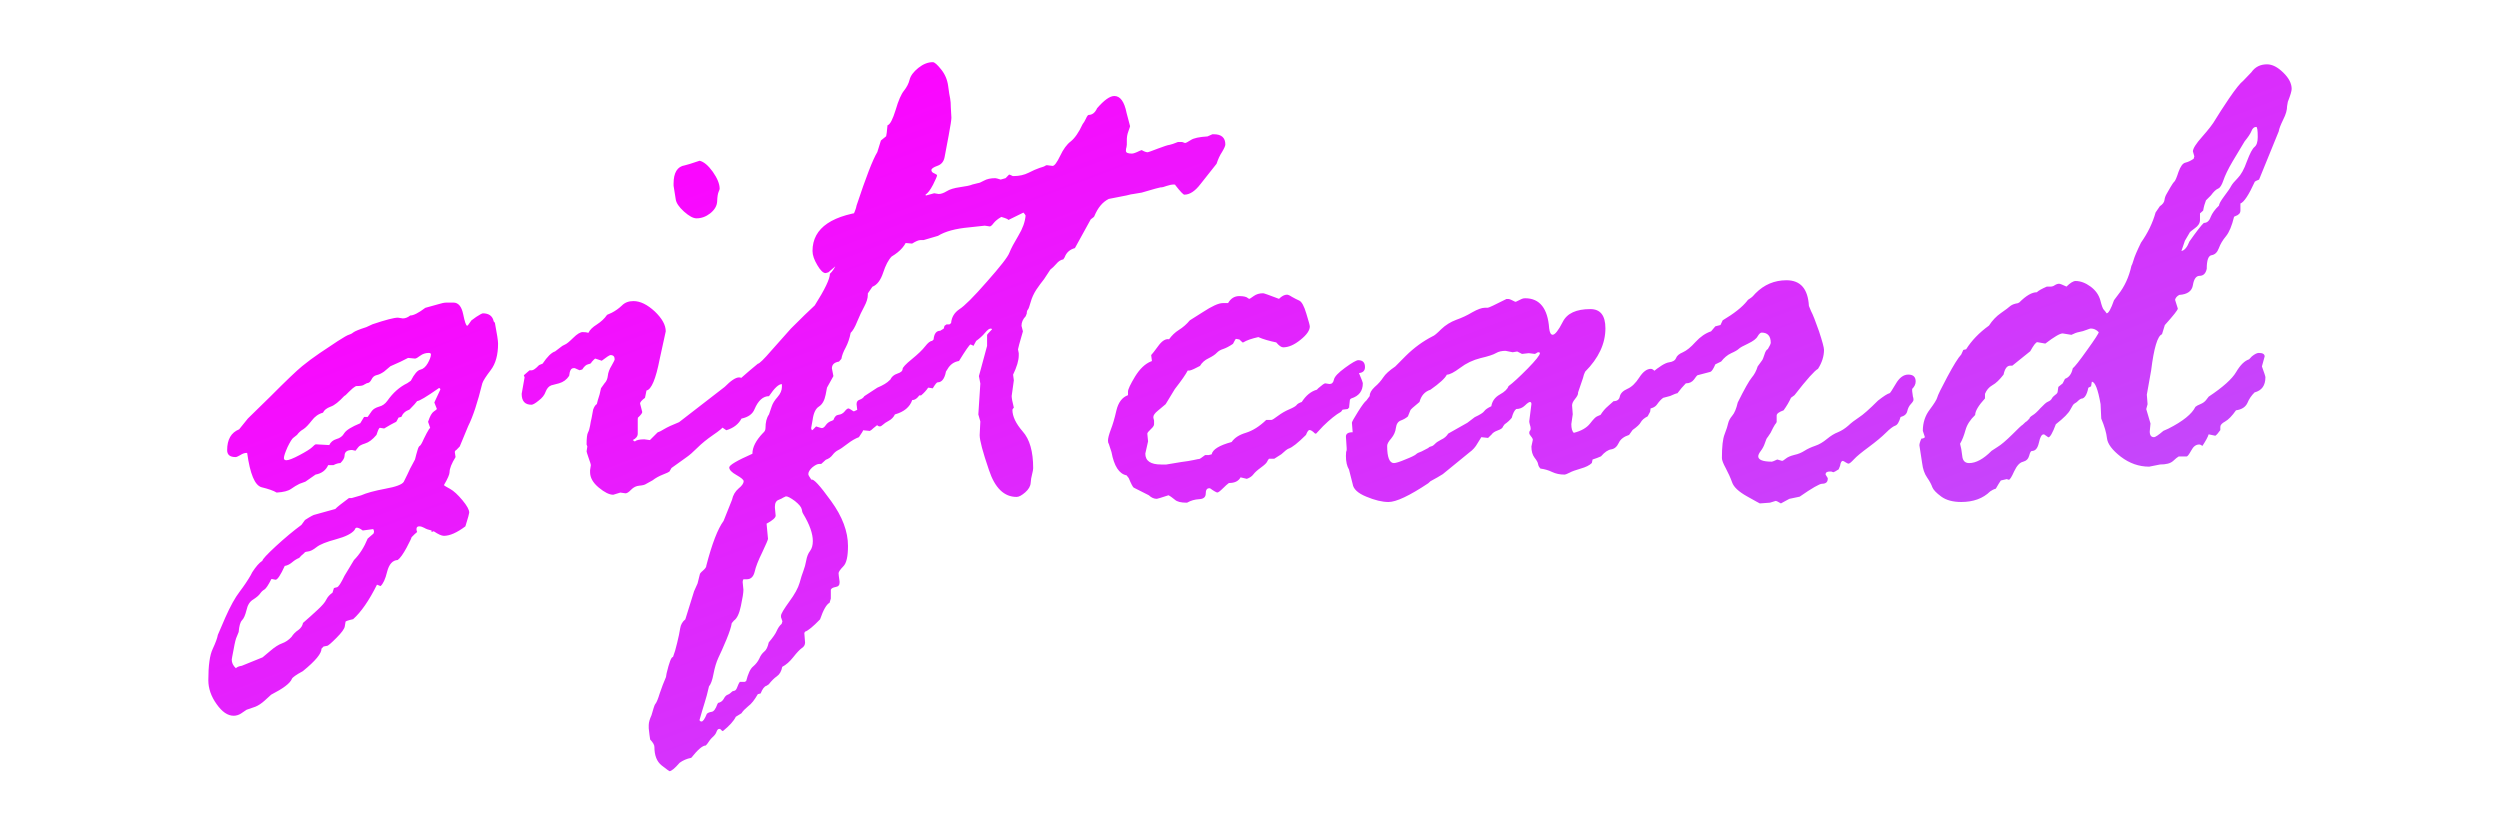<?xml version="1.0" encoding="UTF-8"?>
<!DOCTYPE svg PUBLIC "-//W3C//DTD SVG 1.1//EN" "http://www.w3.org/Graphics/SVG/1.1/DTD/svg11.dtd">
<!-- Creator: CorelDRAW 2018 (64 Bit) -->
<svg xmlns="http://www.w3.org/2000/svg" xml:space="preserve" width="300px" height="100px" version="1.1" style="shape-rendering:geometricPrecision; text-rendering:geometricPrecision; image-rendering:optimizeQuality; fill-rule:evenodd; clip-rule:evenodd"
viewBox="0 0 300 100"
 xmlns:xlink="http://www.w3.org/1999/xlink">
 <defs>
  <style type="text/css">
   <![CDATA[
    .fil0 {fill:url(#id0);fill-rule:nonzero}
   ]]>
  </style>
  <linearGradient id="id0" gradientUnits="userSpaceOnUse" x1="128.83" y1="-5.72" x2="171.17" y2="105.72">
   <stop offset="0" style="stop-opacity:1; stop-color:#FF01FF"/>
   <stop offset="1" style="stop-opacity:1; stop-color:#BC51FA"/>
  </linearGradient>
 </defs>
 <g id="Capa_x0020_1">
  <path class="fil0" d="M29.59 85.17l-0.68 0.46c-0.27,0.17 -0.57,0.26 -0.87,0.26 -0.71,0 -1.39,-0.46 -2.05,-1.4 -0.66,-0.92 -0.99,-1.88 -0.99,-2.86 0,-1.77 0.17,-3.02 0.53,-3.77 0.35,-0.75 0.55,-1.31 0.61,-1.67 0,-0.03 0.3,-0.72 0.9,-2.09 0.61,-1.37 1.18,-2.4 1.72,-3.1 0.53,-0.7 0.97,-1.36 1.33,-1.98l0.18 -0.35c0.43,-0.66 0.83,-1.14 1.22,-1.38 0,-0.17 0.55,-0.76 1.63,-1.76 1.08,-0.99 2.1,-1.84 3.05,-2.54l0.43 -0.59c0.68,-0.44 1.07,-0.64 1.18,-0.64l2.45 -0.68c0.22,-0.23 0.76,-0.66 1.64,-1.31l0.33 0 1.14 -0.33c0.62,-0.28 1.58,-0.54 2.89,-0.79 1.3,-0.23 2.03,-0.52 2.22,-0.83 0.17,-0.33 0.32,-0.64 0.45,-0.91 0.11,-0.29 0.41,-0.88 0.9,-1.77 0.12,-0.48 0.22,-0.86 0.31,-1.14 0.08,-0.29 0.17,-0.46 0.27,-0.5 0.1,-0.06 0.26,-0.33 0.48,-0.84 0.23,-0.49 0.46,-0.9 0.67,-1.24 0.06,0 0.09,-0.02 0.09,-0.08l-0.25 -0.72c0.22,-0.68 0.45,-1.08 0.69,-1.24 0.25,-0.16 0.36,-0.26 0.36,-0.32l-0.3 -0.76 0.72 -1.55c0,-0.12 -0.06,-0.18 -0.17,-0.18 -1.48,1.04 -2.36,1.56 -2.61,1.56 -0.14,0.2 -0.44,0.54 -0.92,1.02 -0.49,0.17 -0.8,0.46 -0.98,0.88l-0.33 0.08 -0.24 0.44c0,0.05 -0.1,0.11 -0.31,0.2 -0.2,0.09 -0.59,0.32 -1.18,0.67l-0.5 -0.08c-0.12,0 -0.24,0.29 -0.42,0.85 -0.47,0.56 -0.93,0.9 -1.37,1.03 -0.43,0.13 -0.7,0.28 -0.82,0.45l-0.33 0.42 -0.41 -0.09c-0.59,0 -0.9,0.23 -0.9,0.68 0,0.26 -0.16,0.55 -0.5,0.89 -0.22,0 -0.5,0.07 -0.84,0.25l-0.63 0c-0.27,0.61 -0.78,1 -1.51,1.13l-1.22 0.85 -0.71 0.26c-0.34,0.16 -0.68,0.38 -1.01,0.61 -0.34,0.24 -0.9,0.39 -1.73,0.44 -0.38,-0.23 -0.99,-0.44 -1.81,-0.64 -0.81,-0.22 -1.38,-1.59 -1.73,-4.12l-0.08 0c-0.22,0 -0.46,0.08 -0.74,0.26 -0.26,0.15 -0.46,0.24 -0.56,0.24 -0.68,0 -1.02,-0.27 -1.02,-0.83 0,-1.27 0.47,-2.11 1.44,-2.5l1.05 -1.3 2.71 -2.65c1.88,-1.89 3.15,-3.1 3.8,-3.63 0.65,-0.53 1.35,-1.05 2.1,-1.56l2.16 -1.44c0.73,-0.47 1.18,-0.73 1.35,-0.77 0.17,-0.05 0.35,-0.13 0.53,-0.28 0.18,-0.14 0.7,-0.36 1.55,-0.63l0.76 -0.35c1.57,-0.53 2.59,-0.79 3.04,-0.79l0.59 0.09c0.3,0 0.6,-0.12 0.89,-0.35 0.39,0 0.99,-0.3 1.81,-0.92l1.51 -0.42c0.44,-0.14 0.78,-0.21 1.07,-0.21l0.79 0c0.59,0 0.98,0.46 1.17,1.38 0.19,0.92 0.34,1.4 0.49,1.4 0.06,0 0.21,-0.22 0.5,-0.64l0.59 -0.43c0.42,-0.27 0.69,-0.42 0.79,-0.42 0.68,0 1.11,0.29 1.27,0.85l0 0.08 0.17 0.21c0.26,1.35 0.38,2.17 0.38,2.49 0,1.35 -0.29,2.41 -0.87,3.17 -0.57,0.75 -0.92,1.28 -1.02,1.6 -0.56,2.27 -1.12,3.99 -1.7,5.14 -0.13,0.31 -0.47,1.12 -1.01,2.44l-0.41 0.42c-0.12,0.06 -0.18,0.15 -0.18,0.26l0.09 0.59c-0.47,0.76 -0.72,1.37 -0.72,1.82 0,0.25 -0.22,0.77 -0.68,1.55 0.06,0.06 0.31,0.22 0.75,0.45 0.43,0.24 0.92,0.69 1.47,1.35 0.55,0.66 0.82,1.15 0.82,1.5 0,0.08 -0.14,0.63 -0.46,1.64 -1.01,0.76 -1.87,1.14 -2.58,1.14 -0.27,0 -0.69,-0.19 -1.22,-0.55l-0.26 0.09 0 -0.18c-0.36,-0.08 -0.65,-0.18 -0.86,-0.31 -0.22,-0.12 -0.42,-0.19 -0.62,-0.19 -0.22,0 -0.33,0.11 -0.33,0.34 0,0.1 0.03,0.22 0.08,0.34 -0.17,0.14 -0.4,0.34 -0.67,0.63 0,0.08 -0.2,0.5 -0.59,1.24 -0.41,0.75 -0.75,1.25 -1.07,1.49 -0.62,0.03 -1.04,0.51 -1.27,1.4 -0.21,0.89 -0.49,1.47 -0.79,1.73l-0.43 -0.17c-0.95,1.91 -1.91,3.29 -2.86,4.14 -0.59,0.13 -0.9,0.25 -0.91,0.3 -0.02,0.08 -0.04,0.26 -0.09,0.55 -0.04,0.3 -0.37,0.76 -1.01,1.4 -0.63,0.63 -1,0.95 -1.12,0.95l-0.42 0.08 -0.25 0.26c0.02,0.56 -0.71,1.46 -2.24,2.7 -0.82,0.44 -1.25,0.76 -1.31,0.92 -0.21,0.54 -1.05,1.16 -2.49,1.9l-0.79 0.72c-0.37,0.33 -0.73,0.57 -1.09,0.72l-1.07 0.37zm14.53 -35.14l0.5 -0.71c0.17,-0.23 0.46,-0.4 0.86,-0.52 0.41,-0.1 0.74,-0.34 1,-0.7 0.68,-0.97 1.47,-1.67 2.4,-2.12l0.42 -0.29c0.42,-0.82 0.81,-1.26 1.14,-1.33 0.34,-0.08 0.63,-0.32 0.89,-0.77 0.24,-0.43 0.38,-0.79 0.38,-1.06 0,-0.12 -0.09,-0.18 -0.26,-0.18 -0.39,0 -0.74,0.12 -1.03,0.34 -0.3,0.23 -0.5,0.34 -0.62,0.34l-0.83 -0.08c-0.52,0.28 -1.21,0.61 -2.12,1l-0.76 0.64c-0.33,0.23 -0.63,0.37 -0.91,0.43 -0.26,0.06 -0.46,0.23 -0.6,0.52 -0.15,0.3 -0.33,0.44 -0.55,0.44l-0.34 0.18c-0.1,0.11 -0.44,0.17 -0.97,0.17 -0.29,0.16 -0.57,0.4 -0.86,0.7 -0.3,0.32 -0.48,0.48 -0.54,0.48 -0.64,0.69 -1.19,1.14 -1.65,1.29 -0.48,0.18 -0.78,0.42 -0.91,0.72 -0.55,0.15 -0.99,0.47 -1.35,0.95 -0.38,0.49 -0.71,0.84 -1,1.03 -0.3,0.17 -0.56,0.4 -0.77,0.69l-0.42 0.33c-0.17,0.11 -0.4,0.49 -0.71,1.12 -0.28,0.64 -0.44,1.08 -0.44,1.33 0,0.17 0.1,0.26 0.3,0.26 0.27,0 0.81,-0.21 1.58,-0.62 0.77,-0.41 1.27,-0.72 1.5,-0.94 0.22,-0.23 0.38,-0.35 0.46,-0.35l1.6 0.09c0.17,-0.36 0.46,-0.6 0.86,-0.72 0.42,-0.11 0.74,-0.34 0.95,-0.72 0.24,-0.36 0.87,-0.75 1.91,-1.18l0.46 -0.76 0.43 0zm0.67 13.46l-1.26 0.17c-0.3,-0.23 -0.55,-0.34 -0.71,-0.34 -0.11,0 -0.2,0.08 -0.26,0.26 -0.33,0.44 -1.08,0.82 -2.23,1.13 -1.15,0.31 -1.94,0.62 -2.35,0.95 -0.4,0.32 -0.74,0.49 -1.03,0.52 -0.28,0.03 -0.42,0.09 -0.42,0.17 -0.29,0.24 -0.49,0.42 -0.63,0.6 -0.28,0.11 -0.56,0.28 -0.85,0.53 -0.28,0.23 -0.58,0.39 -0.88,0.43 -0.5,1.11 -0.88,1.66 -1.1,1.66 -0.05,0 -0.2,-0.03 -0.43,-0.09l-0.07 0c-0.37,0.73 -0.65,1.15 -0.85,1.27 -0.2,0.11 -0.36,0.27 -0.5,0.47 -0.15,0.22 -0.42,0.45 -0.82,0.71 -0.42,0.24 -0.69,0.67 -0.82,1.28 -0.15,0.6 -0.32,1.01 -0.54,1.22 -0.21,0.22 -0.34,0.68 -0.4,1.41l-0.24 0.59c-0.09,0.17 -0.22,0.66 -0.36,1.46 -0.16,0.8 -0.23,1.22 -0.23,1.25 0,0.39 0.15,0.73 0.5,1.05 0.11,-0.14 0.34,-0.24 0.71,-0.3l2.49 -1.01c0.08,-0.06 0.4,-0.32 0.93,-0.78 0.53,-0.46 1.01,-0.76 1.41,-0.9 0.41,-0.15 0.78,-0.39 1.13,-0.77 0.21,-0.33 0.49,-0.62 0.82,-0.83 0.31,-0.23 0.5,-0.51 0.56,-0.85 0.65,-0.56 1.24,-1.1 1.77,-1.59 0.53,-0.49 0.88,-0.89 1.03,-1.22 0.16,-0.32 0.41,-0.59 0.74,-0.82l0.17 -0.55c0.06,-0.03 0.18,-0.06 0.36,-0.1 0.19,-0.04 0.49,-0.5 0.91,-1.38l1.14 -1.89c0.67,-0.67 1.22,-1.54 1.64,-2.57l0.59 -0.51c0.11,-0.05 0.17,-0.18 0.17,-0.39l-0.09 -0.24zm36.3 -39.56l-0.26 -1.64 0 -0.26c0,-1.31 0.45,-2.05 1.35,-2.19 0.19,-0.03 0.79,-0.22 1.77,-0.55 0.51,0.12 1.04,0.56 1.59,1.33 0.54,0.77 0.82,1.45 0.82,2.04 0,0.06 -0.05,0.19 -0.13,0.37 -0.09,0.21 -0.15,0.58 -0.17,1.13 -0.02,0.54 -0.31,1.02 -0.83,1.44 -0.51,0.4 -1.06,0.6 -1.65,0.6 -0.4,0 -0.89,-0.27 -1.51,-0.82 -0.61,-0.55 -0.92,-1.04 -0.98,-1.45zm-18.23 21.1l0.68 -0.59 0.26 0c0.2,0 0.49,-0.21 0.89,-0.63l0.42 -0.17c0.57,-0.84 1.06,-1.33 1.5,-1.47l0.67 -0.51c0.12,-0.11 0.28,-0.21 0.49,-0.3 0.22,-0.08 0.55,-0.36 1.02,-0.82 0.46,-0.46 0.85,-0.69 1.13,-0.69 0.28,0 0.52,0.03 0.69,0.09 0.16,-0.35 0.5,-0.68 1.01,-1 0.51,-0.33 0.93,-0.72 1.23,-1.16l0.56 -0.25c0.45,-0.23 0.85,-0.52 1.21,-0.86 0.35,-0.36 0.81,-0.54 1.39,-0.54 0.82,0 1.67,0.42 2.56,1.24 0.88,0.84 1.32,1.63 1.32,2.39l-0.72 3.3c-0.47,2.42 -1,3.69 -1.59,3.8l-0.18 0.88c-0.39,0.29 -0.59,0.52 -0.59,0.68l0.26 1.02c0,0.13 -0.16,0.34 -0.46,0.63 -0.06,0 -0.08,0.09 -0.08,0.25l0 1.72c0,0.32 -0.21,0.58 -0.6,0.77 0.06,0.05 0.15,0.11 0.25,0.17 0.17,-0.17 0.55,-0.26 1.14,-0.26l0.67 0.09 0.92 -0.92c0.19,-0.06 0.47,-0.19 0.81,-0.41 0.35,-0.21 0.94,-0.49 1.77,-0.82l5.47 -4.23c0.75,-0.76 1.33,-1.14 1.72,-1.14 0.41,0 0.61,0.27 0.61,0.81 0,0.62 -0.11,1.12 -0.35,1.54 -0.23,0.4 -0.47,0.89 -0.65,1.47 -0.21,0.57 -0.43,0.98 -0.69,1.19 -0.28,0.23 -0.49,0.48 -0.67,0.75 -0.15,0.26 -0.62,0.65 -1.36,1.15 -0.74,0.51 -1.37,1.02 -1.89,1.54 -0.52,0.52 -0.95,0.89 -1.3,1.13l-1.8 1.29 -0.25 0.43c-0.06,0.06 -0.32,0.18 -0.78,0.36 -0.46,0.18 -0.88,0.41 -1.24,0.69l-0.76 0.42c-0.16,0.12 -0.45,0.19 -0.82,0.22 -0.38,0.03 -0.71,0.19 -1,0.49 -0.27,0.29 -0.5,0.43 -0.66,0.43l-0.63 -0.09 -0.85 0.26c-0.48,0 -1.05,-0.29 -1.74,-0.86 -0.7,-0.58 -1.04,-1.2 -1.04,-1.84l0 -0.25 0.09 -0.59c0,-0.11 -0.09,-0.4 -0.26,-0.86 -0.16,-0.48 -0.25,-0.74 -0.25,-0.8l0.09 -0.59 -0.09 -0.24c0,-0.76 0.06,-1.24 0.17,-1.44 0.11,-0.2 0.19,-0.48 0.25,-0.82 0.06,-0.36 0.11,-0.65 0.17,-0.86l0.2 -1.07c0.12,-0.33 0.26,-0.56 0.44,-0.66 0.05,-0.23 0.15,-0.61 0.33,-1.15l0.17 -0.75 0.42 -0.59c0.23,-0.23 0.36,-0.54 0.4,-0.91 0.04,-0.39 0.19,-0.79 0.45,-1.21 0.24,-0.42 0.37,-0.68 0.37,-0.76 0,-0.33 -0.16,-0.51 -0.5,-0.51 -0.12,0 -0.46,0.23 -1.05,0.68l-0.77 -0.26c-0.05,0 -0.21,0.15 -0.46,0.43 0,0.12 -0.13,0.19 -0.39,0.25 -0.26,0.05 -0.49,0.27 -0.72,0.63l-0.33 0.09 -0.56 -0.25 -0.16 0c-0.29,0 -0.46,0.31 -0.52,0.92 -0.3,0.46 -0.7,0.75 -1.22,0.9l-0.92 0.24c-0.32,0.12 -0.53,0.38 -0.68,0.76 -0.14,0.41 -0.43,0.77 -0.85,1.08 -0.41,0.34 -0.7,0.49 -0.85,0.49 -0.79,0 -1.18,-0.43 -1.18,-1.31l0.35 -1.97 -0.09 -0.26zm20.43 25.92l0.42 -0.94 0.26 -1.05c0,-0.12 0.13,-0.27 0.4,-0.5 0.26,-0.23 0.4,-0.42 0.39,-0.59 0.68,-2.62 1.37,-4.41 2.07,-5.36l1.01 -2.53c0.12,-0.56 0.38,-1.01 0.79,-1.36 0.41,-0.33 0.61,-0.63 0.61,-0.87 0,-0.18 -0.29,-0.42 -0.87,-0.75 -0.57,-0.32 -0.86,-0.62 -0.86,-0.91 0,-0.27 0.92,-0.82 2.78,-1.64 0,-0.79 0.43,-1.61 1.27,-2.49 0.2,-0.16 0.3,-0.36 0.3,-0.59 0,-0.68 0.13,-1.23 0.42,-1.64l0.33 -0.97c0.11,-0.34 0.34,-0.72 0.7,-1.12 0.35,-0.4 0.52,-0.81 0.52,-1.21l0 -0.33c-0.36,-0.03 -0.88,0.44 -1.55,1.44 -0.71,0 -1.29,0.52 -1.73,1.55 -0.23,0.59 -0.75,0.97 -1.57,1.14 -0.36,0.68 -0.97,1.14 -1.82,1.4 -0.6,-0.38 -0.9,-0.68 -0.9,-0.94l0.37 -2.61c0,-0.59 1.44,-2.07 4.31,-4.43 0.17,0 0.72,-0.53 1.64,-1.6l2.33 -2.62c1.25,-1.26 2.22,-2.19 2.86,-2.78 1.21,-1.91 1.82,-3.18 1.82,-3.8 0.56,-0.5 1.05,-1.55 1.45,-3.14 0.41,-1.59 0.8,-2.75 1.14,-3.47 0.35,-0.7 0.56,-1.23 0.61,-1.58 1.13,-3.4 1.95,-5.53 2.49,-6.41l0.43 -1.39 0.63 -0.51c0.04,-0.14 0.1,-0.57 0.16,-1.31 0.32,-0.1 0.63,-0.72 0.98,-1.85 0.33,-1.13 0.66,-1.89 1.01,-2.32 0.33,-0.42 0.56,-0.86 0.67,-1.33 0.12,-0.46 0.46,-0.92 1.04,-1.39 0.58,-0.46 1.15,-0.69 1.74,-0.69 0.2,0 0.53,0.28 0.99,0.86 0.47,0.58 0.75,1.24 0.85,1.99 0.09,0.75 0.18,1.25 0.24,1.51 0.05,0.27 0.08,0.63 0.08,1.08l0.07 1.22c0,0.23 -0.1,0.94 -0.33,2.15 -0.23,1.21 -0.39,2.07 -0.49,2.6 -0.1,0.52 -0.39,0.87 -0.86,1.03 -0.48,0.17 -0.72,0.34 -0.72,0.51 0,0.16 0.11,0.31 0.34,0.39 0.23,0.1 0.34,0.19 0.34,0.23 0,0.12 -0.16,0.49 -0.48,1.13 -0.33,0.63 -0.63,1.03 -0.91,1.2 0.16,0.34 0.25,0.54 0.25,0.6 0,0.13 -0.2,0.57 -0.61,1.32 -0.41,0.75 -0.75,1.24 -0.99,1.5 -0.26,0.26 -0.5,0.83 -0.76,1.72 -0.25,0.91 -0.9,1.66 -1.95,2.28 -0.39,0.4 -0.73,1.05 -1.02,1.94 -0.3,0.91 -0.73,1.47 -1.29,1.69l-0.55 0.8 0 0.18c0,0.41 -0.15,0.87 -0.42,1.38 -0.29,0.52 -0.56,1.11 -0.85,1.8 -0.27,0.69 -0.55,1.15 -0.79,1.37 -0.12,0.64 -0.32,1.23 -0.59,1.75 -0.29,0.52 -0.46,0.98 -0.52,1.37l-0.29 0.33c-0.56,0.09 -0.85,0.36 -0.85,0.81l0.18 0.93c0,0.02 -0.26,0.49 -0.77,1.39l-0.16 0.84c-0.14,0.71 -0.41,1.17 -0.8,1.42 -0.39,0.24 -0.65,0.76 -0.76,1.58l-0.18 1.01c0,0.05 0.03,0.14 0.09,0.26 0.06,0 0.23,-0.16 0.5,-0.46 0.41,0.13 0.62,0.2 0.68,0.2 0.17,0 0.33,-0.12 0.49,-0.36 0.16,-0.23 0.4,-0.42 0.73,-0.52l0.18 -0.09c0.14,-0.4 0.34,-0.6 0.63,-0.63 0.27,-0.03 0.52,-0.16 0.72,-0.4 0.19,-0.25 0.35,-0.36 0.46,-0.36 0.06,0 0.26,0.11 0.59,0.34l0.09 0 0.37 -0.17 -0.08 -0.68c0,-0.29 0.12,-0.46 0.38,-0.54 0.25,-0.09 0.44,-0.23 0.55,-0.42l1.56 -1.02c0.67,-0.28 1.18,-0.58 1.49,-0.91 0.33,-0.32 0.68,-0.55 1.05,-0.69 0.39,-0.15 0.68,-0.32 0.9,-0.54 0.21,-0.2 0.67,-0.34 1.41,-0.4 0.82,-0.69 1.45,-1.18 1.9,-1.42l0.33 -0.46c0.06,-0.06 0.17,-0.12 0.35,-0.18 0.15,-0.05 0.38,-0.23 0.64,-0.5 0.28,-0.29 0.52,-0.43 0.74,-0.43 0.56,0 0.85,0.29 0.85,0.85 0,0.92 -0.42,1.67 -1.27,2.23l-0.09 0.13c-0.14,1.12 -0.49,1.68 -1.06,1.68 -0.12,0 -0.3,0.25 -0.59,0.72 -0.32,-0.06 -0.49,-0.08 -0.55,-0.08 -0.23,0.34 -0.5,0.64 -0.85,0.93l-0.26 0c-0.44,0 -2.27,1.31 -5.45,3.92 -0.18,0.17 -0.32,0.29 -0.44,0.34l-0.8 -0.08c0,0.05 -0.16,0.33 -0.51,0.83 -0.41,0.15 -0.89,0.42 -1.39,0.81 -0.51,0.39 -0.88,0.65 -1.13,0.76 -0.23,0.12 -0.44,0.3 -0.64,0.56 -0.21,0.28 -0.47,0.46 -0.81,0.58l-0.55 0.5 -0.24 0c-0.23,0 -0.51,0.15 -0.84,0.42 -0.31,0.29 -0.47,0.55 -0.47,0.81 0,0.11 0.13,0.33 0.37,0.67 0.23,-0.17 1.01,0.68 2.36,2.55 1.36,1.87 2.03,3.67 2.03,5.39 0,1.26 -0.18,2.08 -0.57,2.46 -0.38,0.39 -0.56,0.66 -0.56,0.82 0,0.11 0.04,0.44 0.12,0.98l0 0.17c0,0.27 -0.15,0.45 -0.48,0.5 -0.32,0.06 -0.51,0.16 -0.57,0.33l0 1.06 -0.15 0.5c-0.38,0.2 -0.75,0.86 -1.14,1.99 -0.84,0.87 -1.44,1.36 -1.8,1.48l-0.09 0.16 0.09 1.15c0,0.27 -0.13,0.5 -0.39,0.66 -0.24,0.17 -0.59,0.53 -1.02,1.08 -0.43,0.55 -0.88,0.94 -1.33,1.17 -0.1,0.53 -0.31,0.9 -0.64,1.13 -0.32,0.22 -0.65,0.55 -0.98,0.97l-0.26 0.17c-0.25,0.06 -0.49,0.36 -0.71,0.92l-0.34 0.09c-0.39,0.68 -0.77,1.17 -1.16,1.45 -0.37,0.31 -0.64,0.58 -0.8,0.84l-0.68 0.42c-0.24,0.5 -0.76,1.08 -1.55,1.72 -0.06,0 -0.18,-0.08 -0.33,-0.26l-0.13 0c-0.12,0 -0.22,0.12 -0.31,0.35 -0.07,0.22 -0.23,0.43 -0.46,0.63 -0.21,0.19 -0.44,0.48 -0.67,0.84l-0.16 0.17c-0.38,0 -0.95,0.49 -1.74,1.48 -0.54,0.1 -1,0.31 -1.39,0.59 -0.59,0.68 -1,1.01 -1.22,1.01 -0.03,0 -0.35,-0.23 -0.94,-0.69 -0.59,-0.47 -0.87,-1.21 -0.87,-2.22 0,-0.25 -0.18,-0.54 -0.51,-0.89 -0.05,-0.3 -0.11,-0.75 -0.17,-1.34l0 -0.39c0,-0.33 0.12,-0.73 0.33,-1.18l0.26 -0.88c0.06,-0.23 0.14,-0.41 0.26,-0.56 0.1,-0.13 0.27,-0.53 0.47,-1.19 0.22,-0.66 0.47,-1.31 0.75,-1.96l0.07 -0.43c0.32,-1.34 0.57,-2 0.77,-1.97 0.17,-0.44 0.34,-1 0.5,-1.7 0.17,-0.69 0.29,-1.27 0.36,-1.73 0.07,-0.45 0.27,-0.81 0.62,-1.09l1.05 -3.37zm8.7 -8.11l0.17 1.82c0,0.11 -0.23,0.64 -0.69,1.62 -0.48,0.97 -0.78,1.74 -0.91,2.33 -0.14,0.59 -0.46,0.9 -0.93,0.9l-0.42 0c-0.06,0.11 -0.09,0.21 -0.09,0.33l0.09 0.93c0,0.36 -0.1,1.01 -0.3,1.93 -0.19,0.94 -0.48,1.53 -0.84,1.77l-0.26 0.31c-0.06,0.41 -0.27,1.09 -0.65,2 -0.38,0.92 -0.7,1.62 -0.95,2.14 -0.25,0.54 -0.44,1.17 -0.59,1.95 -0.14,0.77 -0.33,1.26 -0.54,1.49 -0.18,0.8 -0.35,1.44 -0.52,1.96 -0.16,0.52 -0.38,1.23 -0.62,2.09 0.04,0.11 0.13,0.17 0.24,0.17 0.18,0 0.39,-0.3 0.64,-0.92 0.11,-0.11 0.3,-0.2 0.57,-0.24 0.26,-0.03 0.49,-0.34 0.69,-0.91l0.09 -0.16c0.3,-0.06 0.53,-0.22 0.68,-0.49 0.13,-0.26 0.29,-0.43 0.46,-0.49 0.17,-0.06 0.36,-0.19 0.59,-0.42l0.29 -0.08c0.11,-0.06 0.21,-0.2 0.3,-0.46 0.09,-0.26 0.19,-0.45 0.29,-0.59l0.59 0 0.17 -0.09c0.23,-0.89 0.5,-1.48 0.82,-1.74 0.33,-0.28 0.58,-0.59 0.75,-0.95 0.16,-0.38 0.36,-0.65 0.6,-0.85 0.25,-0.19 0.42,-0.56 0.54,-1.1 0.5,-0.59 0.82,-1.05 0.96,-1.39 0.15,-0.33 0.33,-0.62 0.59,-0.84l0.09 -0.3 -0.17 -0.5 0 -0.18c0,-0.21 0.33,-0.77 0.99,-1.68 0.66,-0.89 1.06,-1.64 1.24,-2.25 0.17,-0.6 0.31,-1.09 0.46,-1.45 0.14,-0.37 0.26,-0.79 0.34,-1.25 0.08,-0.46 0.23,-0.84 0.46,-1.14 0.22,-0.29 0.33,-0.69 0.33,-1.19 0,-0.88 -0.38,-1.98 -1.18,-3.3 -0.05,-0.06 -0.11,-0.22 -0.15,-0.51 -0.06,-0.28 -0.34,-0.6 -0.82,-0.99 -0.51,-0.37 -0.85,-0.56 -1.08,-0.56l-0.34 0.16c-0.05,0.05 -0.23,0.14 -0.53,0.26 -0.29,0.11 -0.45,0.37 -0.45,0.8l0 0.16 0.09 0.94c0,0.24 -0.36,0.57 -1.09,0.96zm28.09 -41.29l0.59 -0.17 0.41 -0.42 0.09 0 0.37 0.17 0.09 0c0.68,0 1.28,-0.14 1.8,-0.4 0.53,-0.27 0.96,-0.46 1.32,-0.58 0.35,-0.1 0.58,-0.18 0.65,-0.24 0.09,-0.06 0.16,-0.09 0.22,-0.09l0.69 0.09c0.22,0 0.52,-0.4 0.91,-1.21 0.37,-0.79 0.8,-1.38 1.28,-1.74 0.47,-0.38 0.95,-1.05 1.42,-2.07 0.12,-0.13 0.25,-0.36 0.39,-0.65 0.13,-0.3 0.25,-0.45 0.33,-0.45 0.42,0 0.77,-0.26 1.01,-0.8 0.85,-0.98 1.54,-1.47 2.07,-1.47 0.71,0 1.2,0.67 1.47,2.03l0.42 1.59c0,0.03 -0.06,0.23 -0.2,0.61 -0.15,0.39 -0.2,0.76 -0.19,1.14 0.01,0.38 0,0.63 -0.04,0.76 -0.05,0.13 -0.07,0.27 -0.07,0.45 0,0.23 0.24,0.33 0.72,0.33 0.17,0 0.47,-0.1 0.93,-0.33l0.25 -0.09c0.28,0.17 0.52,0.26 0.72,0.26 0.05,0 0.46,-0.15 1.19,-0.43 0.75,-0.28 1.22,-0.44 1.43,-0.46 0.18,-0.03 0.53,-0.15 1,-0.34l0.51 0 0.34 0.12c0.11,0 0.33,-0.12 0.69,-0.35 0.35,-0.24 1.03,-0.38 2.01,-0.44l0.59 -0.26 0.17 0c0.92,0 1.38,0.42 1.38,1.22 0,0.18 -0.13,0.46 -0.39,0.9 -0.27,0.41 -0.49,0.89 -0.66,1.42l-1.94 2.45c-0.65,0.85 -1.29,1.26 -1.93,1.26 -0.12,0 -0.48,-0.37 -1.07,-1.13 0,-0.06 -0.06,-0.09 -0.16,-0.09 -0.28,0 -0.57,0.06 -0.89,0.17 -0.3,0.12 -0.56,0.18 -0.76,0.18 -0.07,0 -0.82,0.2 -2.23,0.62l-1.01 0.17c-0.12,0 -0.39,0.06 -0.81,0.17l-2.14 0.42c-0.74,0.37 -1.31,1.05 -1.73,2.07 0,0.06 -0.14,0.17 -0.43,0.38l-1.9 3.45c-0.62,0.17 -1.02,0.53 -1.23,1.1l-0.16 0.25c-0.31,0.06 -0.59,0.23 -0.84,0.54 -0.26,0.29 -0.49,0.52 -0.72,0.69l-0.75 1.14c-0.32,0.39 -0.62,0.82 -0.94,1.28 -0.3,0.47 -0.53,0.96 -0.67,1.48 -0.15,0.52 -0.25,0.82 -0.34,0.91 -0.08,0.08 -0.13,0.23 -0.13,0.46l-0.13 0.33c-0.33,0.34 -0.5,0.72 -0.5,1.15l0.17 0.66c-0.4,1.36 -0.59,2.08 -0.59,2.16 0,0.06 0.03,0.2 0.09,0.46l0 0.26c0,0.62 -0.23,1.38 -0.68,2.32l0.09 0.68 -0.26 1.88c0,0.26 0.09,0.72 0.26,1.4 -0.12,0.12 -0.17,0.2 -0.17,0.26 0,0.78 0.41,1.64 1.23,2.59 0.84,0.94 1.26,2.4 1.26,4.41 0,0.17 -0.05,0.41 -0.13,0.73 -0.09,0.33 -0.15,0.68 -0.17,1.05 -0.03,0.39 -0.25,0.76 -0.65,1.12 -0.42,0.36 -0.75,0.55 -1.04,0.55 -1.5,0 -2.61,-1.08 -3.32,-3.24 -0.74,-2.16 -1.11,-3.55 -1.11,-4.17l0.08 -1.64 -0.24 -0.85 0.24 -3.7 -0.17 -0.9 0.98 -3.62 0 -1.31c0,-0.06 0.2,-0.28 0.59,-0.68 0,-0.06 -0.06,-0.09 -0.17,-0.09 -0.18,0 -0.39,0.18 -0.68,0.52 -0.27,0.33 -0.63,0.66 -1.05,0.96l-0.33 0.6c-0.06,-0.06 -0.18,-0.12 -0.35,-0.18 -0.14,0.06 -0.6,0.72 -1.38,1.99 -0.59,0.09 -1.07,0.42 -1.4,1.01 -0.34,0.59 -0.8,0.89 -1.39,0.89l-0.18 0.09c-0.1,0.8 -0.5,1.22 -1.18,1.22l-0.15 0.09c-0.44,0.95 -0.87,1.41 -1.31,1.38 -0.29,0.85 -0.98,1.42 -2.08,1.73 -0.16,0.34 -0.42,0.59 -0.73,0.76 -0.32,0.17 -0.56,0.33 -0.69,0.46 -0.15,0.14 -0.28,0.22 -0.39,0.22 -0.36,0 -0.55,-0.39 -0.55,-1.18 0,-0.24 0.1,-0.48 0.27,-0.74 0.19,-0.27 0.28,-0.46 0.28,-0.58 0,-0.05 -0.13,-0.23 -0.42,-0.5 0,-0.88 0.23,-1.42 0.68,-1.64 0.44,-0.23 0.77,-0.55 1,-0.98 0.15,-0.33 0.42,-0.58 0.85,-0.72 0.42,-0.13 0.62,-0.32 0.62,-0.55 0,-0.18 0.38,-0.59 1.11,-1.18 0.72,-0.59 1.25,-1.09 1.6,-1.54 0.33,-0.43 0.62,-0.65 0.83,-0.65l0.18 -0.17c0.06,-0.7 0.33,-1.05 0.8,-1.05l0.42 -0.26 0.09 -0.33 0.24 -0.17 0.35 0 0.2 -0.16c0.06,-0.71 0.39,-1.25 0.99,-1.66 0.61,-0.38 1.72,-1.49 3.31,-3.31 1.6,-1.81 2.51,-2.96 2.7,-3.48 0.2,-0.51 0.56,-1.18 1.08,-2.05 0.51,-0.84 0.8,-1.65 0.86,-2.41 -0.06,-0.12 -0.14,-0.23 -0.26,-0.35l-1.81 0.89c0,-0.08 -0.28,-0.21 -0.84,-0.37 -0.43,0.24 -0.73,0.5 -0.93,0.75 -0.19,0.26 -0.35,0.39 -0.46,0.39l-0.6 -0.09 -1.85 0.2c-1.66,0.15 -2.91,0.49 -3.76,1.02l-1.73 0.51 -0.37 0c-0.23,0 -0.56,0.14 -1.01,0.42l-0.98 -0.09c-0.89,0.49 -1.55,0.72 -1.99,0.72 -0.04,0 -0.21,-0.03 -0.5,-0.09l-4.3 1.18c-0.33,0.12 -1.1,0.69 -2.28,1.73l-0.33 0.09c-0.29,0 -0.62,-0.32 -0.99,-0.95 -0.38,-0.64 -0.58,-1.2 -0.58,-1.7 0,-2.8 2.39,-4.41 7.19,-4.85l1.72 -0.68 0.07 0 0.48 0.17 0.16 0c0.17,0 0.45,-0.11 0.8,-0.32 0.36,-0.21 1.19,-0.47 2.45,-0.77l1.73 -0.48 0.55 0.09c0.28,0 0.6,-0.12 0.95,-0.33 0.36,-0.23 0.89,-0.39 1.6,-0.49 0.72,-0.1 1.22,-0.2 1.49,-0.32l0.68 -0.17c0.11,0 0.34,-0.09 0.7,-0.29 0.35,-0.2 0.81,-0.3 1.37,-0.3 0.09,0 0.29,0.06 0.64,0.17zm15.28 25.87l0 -0.43c0,-0.27 0.29,-0.88 0.85,-1.81 0.57,-0.92 1.2,-1.53 1.93,-1.82 0.06,0 0.09,-0.01 0.09,-0.07l-0.09 -0.68c0.12,-0.11 0.39,-0.47 0.85,-1.09 0.45,-0.62 0.88,-0.89 1.3,-0.81 0.32,-0.44 0.7,-0.82 1.18,-1.12 0.47,-0.29 0.92,-0.68 1.31,-1.15l1.55 -0.98c1.1,-0.72 1.9,-1.09 2.41,-1.09l0.63 0c0.33,-0.57 0.78,-0.84 1.34,-0.84 0.53,0 0.89,0.09 1.05,0.25 0.06,0.05 0.12,0.08 0.18,0.08 0.02,0 0.2,-0.11 0.5,-0.33 0.32,-0.23 0.69,-0.34 1.14,-0.34 0.11,0 0.74,0.23 1.9,0.67 0.33,-0.33 0.66,-0.5 0.96,-0.5 0.12,0 0.32,0.08 0.59,0.26 0.29,0.17 0.58,0.31 0.86,0.44 0.31,0.13 0.6,0.65 0.87,1.57 0.29,0.92 0.42,1.44 0.42,1.54 0,0.46 -0.36,1 -1.11,1.6 -0.75,0.61 -1.44,0.91 -2.09,0.91 -0.22,0 -0.5,-0.2 -0.83,-0.59 -0.85,-0.18 -1.57,-0.38 -2.15,-0.64 -0.79,0.18 -1.4,0.38 -1.81,0.64l-0.09 0 -0.37 -0.35 -0.35 -0.07 -0.09 0c-0.07,0.1 -0.18,0.3 -0.33,0.59 -0.44,0.3 -0.83,0.5 -1.15,0.61 -0.33,0.1 -0.59,0.25 -0.79,0.46 -0.19,0.21 -0.52,0.43 -0.98,0.66 -0.46,0.21 -0.81,0.53 -1.04,0.92 -0.56,0.3 -0.96,0.49 -1.22,0.55l-0.25 0c-0.22,0.44 -0.74,1.19 -1.55,2.23l-1.1 1.81c-0.25,0.22 -0.56,0.48 -0.93,0.78 -0.36,0.29 -0.55,0.55 -0.55,0.78 0,0.05 0.03,0.2 0.09,0.41l0 0.44c0,0.16 -0.13,0.36 -0.4,0.6 -0.26,0.25 -0.41,0.42 -0.41,0.53l0.09 0.92 -0.33 1.47c0,0.88 0.63,1.31 1.9,1.31l0.62 0 1.81 -0.3c0.59,-0.07 1.1,-0.16 1.48,-0.24 0.39,-0.09 0.62,-0.13 0.68,-0.13 0.06,0 0.27,-0.16 0.68,-0.46l0.42 0 0.37 -0.09c0.12,-0.59 0.92,-1.08 2.4,-1.48 0.35,-0.51 0.91,-0.87 1.72,-1.11 0.8,-0.25 1.61,-0.75 2.43,-1.54l0.63 0c0.08,0 0.35,-0.16 0.78,-0.49 0.43,-0.32 0.88,-0.58 1.35,-0.78 0.47,-0.2 0.75,-0.36 0.87,-0.5 0.1,-0.15 0.31,-0.28 0.63,-0.38 0.51,-0.79 1.11,-1.28 1.82,-1.48l0.16 -0.17c0.45,-0.39 0.73,-0.59 0.84,-0.59l0.51 0.08c0.29,0 0.46,-0.17 0.53,-0.52 0.07,-0.36 0.52,-0.83 1.34,-1.43 0.83,-0.61 1.37,-0.91 1.58,-0.91 0.53,0 0.81,0.27 0.81,0.83 0,0.44 -0.25,0.67 -0.72,0.72 0.32,0.74 0.46,1.14 0.46,1.23 0,0.92 -0.46,1.52 -1.38,1.81 -0.12,0.06 -0.18,0.15 -0.18,0.25l-0.08 0.76c0.03,0 0.03,0.03 0,0.07 -0.03,0.03 -0.09,0.1 -0.17,0.19l-0.62 0.08 -0.18 0.25c-0.62,0.34 -1.33,0.92 -2.16,1.73l-0.83 0.89 -0.13 0c-0.29,-0.29 -0.5,-0.43 -0.68,-0.43 -0.11,0 -0.26,0.2 -0.41,0.59 -0.97,0.96 -1.66,1.51 -2.08,1.64 -0.17,0.06 -0.46,0.29 -0.88,0.68l-0.85 0.54 -0.63 0c-0.08,0.09 -0.16,0.2 -0.23,0.36 -0.07,0.16 -0.32,0.39 -0.73,0.69 -0.44,0.32 -0.74,0.59 -0.91,0.82 -0.19,0.25 -0.45,0.42 -0.79,0.54l-0.75 -0.18c-0.26,0.47 -0.72,0.68 -1.4,0.68 -0.17,0.12 -0.41,0.33 -0.73,0.65 -0.33,0.33 -0.55,0.49 -0.66,0.49 -0.1,0 -0.41,-0.17 -0.88,-0.51l-0.09 0c-0.29,0 -0.42,0.22 -0.42,0.64 0,0.41 -0.26,0.65 -0.79,0.67 -0.52,0.03 -0.99,0.16 -1.45,0.42l-0.09 0c-0.63,0 -1.11,-0.11 -1.38,-0.36 -0.29,-0.23 -0.53,-0.42 -0.76,-0.53 -0.88,0.29 -1.34,0.43 -1.4,0.43 -0.33,0 -0.66,-0.14 -0.96,-0.43l-1.82 -0.92c-0.11,-0.09 -0.31,-0.46 -0.59,-1.14l-0.26 -0.33c-0.89,-0.17 -1.5,-1.11 -1.81,-2.79l-0.33 -1.01c-0.06,-0.06 -0.09,-0.19 -0.09,-0.38 0,-0.28 0.12,-0.72 0.33,-1.29 0.23,-0.58 0.46,-1.34 0.68,-2.32 0.23,-0.96 0.69,-1.58 1.39,-1.83zm57.61 1.31l0.66 -0.59c0.42,0 0.68,-0.18 0.75,-0.57 0.09,-0.38 0.39,-0.68 0.91,-0.91 0.51,-0.22 0.99,-0.68 1.43,-1.37 0.45,-0.69 0.91,-1.03 1.39,-1.03 0.17,0 0.36,0.14 0.59,0.41 0.21,0.29 0.33,0.51 0.33,0.68 0,0.94 -0.29,1.89 -0.85,2.86l-0.16 1.19 -0.3 0.56c-0.42,0.21 -0.69,0.46 -0.82,0.7 -0.13,0.26 -0.46,0.56 -0.99,0.94l-0.42 0.59c-0.62,0.2 -1.04,0.52 -1.24,0.96 -0.22,0.46 -0.51,0.71 -0.89,0.77 -0.38,0.05 -0.8,0.33 -1.24,0.84 -0.29,0.13 -0.62,0.26 -1.01,0.38l-0.09 0.42c-0.28,0.28 -0.73,0.5 -1.34,0.67 -0.59,0.18 -1.05,0.33 -1.33,0.49 -0.31,0.16 -0.51,0.23 -0.62,0.23 -0.54,0 -1.02,-0.1 -1.47,-0.31 -0.45,-0.22 -0.92,-0.35 -1.4,-0.41 -0.16,-0.16 -0.26,-0.34 -0.29,-0.54 -0.02,-0.19 -0.17,-0.45 -0.43,-0.78 -0.24,-0.32 -0.37,-0.76 -0.37,-1.33l0.17 -0.8c0,-0.1 -0.07,-0.25 -0.22,-0.42 -0.14,-0.16 -0.21,-0.3 -0.21,-0.42 0,-0.11 0.03,-0.2 0.08,-0.26 0.06,-0.04 0.09,-0.13 0.09,-0.24 0,-0.14 -0.03,-0.3 -0.09,-0.46 -0.05,-0.17 -0.08,-0.32 -0.08,-0.42l0.26 -2.07c0,-0.18 -0.06,-0.25 -0.18,-0.25 -0.1,0 -0.31,0.13 -0.6,0.42 -0.3,0.29 -0.65,0.42 -1.04,0.42 -0.23,0.17 -0.4,0.53 -0.54,1.06 -0.23,0.28 -0.51,0.54 -0.85,0.77l-0.18 0.24c-0.05,0.2 -0.25,0.36 -0.63,0.49 -0.36,0.13 -0.62,0.29 -0.75,0.49l-0.43 0.42 -0.81 -0.09c-0.04,0.06 -0.2,0.3 -0.46,0.74 -0.24,0.44 -0.57,0.8 -0.96,1.08l-3.21 2.62c-0.35,0.23 -0.84,0.5 -1.48,0.85l-0.26 0.24c-2.25,1.5 -3.85,2.25 -4.77,2.25 -0.76,0 -1.66,-0.22 -2.66,-0.64 -1.01,-0.41 -1.56,-0.92 -1.64,-1.52l-0.44 -1.73c-0.24,-0.39 -0.37,-0.94 -0.37,-1.64 0,-0.35 0.03,-0.56 0.09,-0.68l0 -0.26 -0.09 -1.38c0,-0.35 0.27,-0.52 0.81,-0.52l-0.09 -1.14c0,-0.11 0.24,-0.54 0.73,-1.32 0.49,-0.78 0.82,-1.22 1,-1.34l0.41 -0.55c-0.02,-0.33 0.18,-0.69 0.59,-1.08 0.44,-0.37 0.77,-0.76 1.03,-1.15 0.26,-0.4 0.73,-0.83 1.44,-1.31l1.26 -1.27c1,-0.99 2.08,-1.77 3.23,-2.36 0.17,-0.05 0.52,-0.34 1.03,-0.85 0.52,-0.5 1.13,-0.87 1.79,-1.12 0.66,-0.23 1.31,-0.53 1.94,-0.91 0.64,-0.36 1.14,-0.54 1.5,-0.54l0.35 0c0.11,0 0.86,-0.35 2.24,-1.05l0.25 0c0.11,0 0.39,0.11 0.8,0.33l0.09 0 0.68 -0.33c0.11,-0.06 0.26,-0.09 0.43,-0.09 1.74,0 2.71,1.21 2.88,3.61 0.06,0.51 0.2,0.77 0.42,0.77 0.28,0 0.69,-0.52 1.21,-1.54 0.51,-1.03 1.62,-1.54 3.31,-1.54 1.21,0 1.81,0.77 1.81,2.31 0,1.83 -0.81,3.57 -2.43,5.2 -0.12,0.23 -0.2,0.48 -0.26,0.76l-0.59 1.73 0 0.09c0,0.16 -0.12,0.4 -0.36,0.69 -0.25,0.3 -0.36,0.56 -0.36,0.78l0.08 1.06 -0.17 1.18c0,0.53 0.1,0.88 0.3,1.05 0.9,-0.23 1.54,-0.6 1.95,-1.12 0.4,-0.52 0.69,-0.81 0.85,-0.86l0.41 -0.18c0.26,-0.41 0.55,-0.76 0.9,-1.05zm-14.01 0.02c0.1,-0.62 0.44,-1.08 1.02,-1.41 0.58,-0.32 0.92,-0.65 1.04,-1 0.53,-0.39 1.29,-1.09 2.29,-2.1 0.99,-1.01 1.48,-1.63 1.48,-1.86 0,-0.07 -0.06,-0.11 -0.16,-0.11l-0.08 0 -0.35 0.2 -0.75 -0.09 -0.81 0.09 -0.57 -0.29 -0.55 0.09 -0.85 -0.17c-0.44,0 -0.83,0.08 -1.15,0.27 -0.32,0.19 -0.93,0.39 -1.84,0.6 -0.92,0.23 -1.74,0.62 -2.46,1.17 -0.74,0.55 -1.27,0.82 -1.6,0.82 -0.2,0.42 -0.85,1.02 -1.97,1.81 -0.68,0.22 -1.11,0.71 -1.31,1.47 -0.72,0.59 -1.1,0.92 -1.1,1.01l-0.29 0.72c-0.23,0.2 -0.5,0.36 -0.85,0.49 -0.33,0.12 -0.53,0.42 -0.59,0.88 -0.05,0.46 -0.24,0.88 -0.56,1.27 -0.33,0.37 -0.49,0.67 -0.49,0.9 0,1.37 0.28,2.06 0.81,2.06 0.22,0 0.69,-0.14 1.41,-0.45 0.72,-0.28 1.12,-0.49 1.24,-0.6 0.11,-0.12 0.33,-0.23 0.68,-0.35l0.79 -0.41c0.11,-0.12 0.24,-0.18 0.37,-0.2 0.14,-0.03 0.29,-0.13 0.43,-0.28 0.13,-0.16 0.39,-0.33 0.75,-0.52 0.38,-0.17 0.65,-0.41 0.85,-0.73 0.48,-0.27 1.24,-0.71 2.3,-1.3l0.88 -0.67c0.62,-0.29 1,-0.52 1.14,-0.72 0.14,-0.2 0.42,-0.39 0.85,-0.59zm26.88 -9.59l0.62 -0.16 0.26 -0.56c1.36,-0.81 2.34,-1.58 2.93,-2.32 0.06,-0.11 0.19,-0.22 0.39,-0.33 0.19,-0.12 0.4,-0.32 0.62,-0.59 1.04,-1.05 2.28,-1.57 3.72,-1.57 1.68,0 2.57,1.02 2.69,3.08l0.26 0.63c0.21,0.39 0.53,1.2 0.95,2.41 0.4,1.21 0.6,1.96 0.6,2.23 0,0.76 -0.24,1.53 -0.72,2.28 -0.39,0.2 -1.34,1.25 -2.82,3.16l-0.42 0.31c-0.23,0.5 -0.52,1 -0.89,1.51 -0.56,0.2 -0.83,0.4 -0.83,0.63l0 0.76c0,0.06 -0.08,0.18 -0.21,0.33 -0.11,0.18 -0.3,0.51 -0.52,0.98l-0.34 0.51c-0.12,0.11 -0.22,0.34 -0.33,0.69 -0.12,0.36 -0.28,0.67 -0.49,0.95 -0.22,0.29 -0.32,0.5 -0.32,0.67 0,0.42 0.55,0.64 1.64,0.64 0.06,0 0.28,-0.09 0.64,-0.26l0.59 0.17c0.05,0 0.2,-0.08 0.43,-0.27 0.23,-0.19 0.56,-0.33 1.03,-0.45 0.47,-0.1 0.87,-0.27 1.23,-0.5 0.34,-0.22 0.78,-0.42 1.27,-0.59 0.49,-0.16 0.96,-0.45 1.41,-0.82 0.46,-0.38 0.89,-0.65 1.34,-0.82 0.43,-0.18 0.83,-0.44 1.22,-0.78 0.37,-0.35 0.81,-0.68 1.28,-0.99 0.49,-0.31 1.25,-0.98 2.29,-2.02 0.68,-0.53 1.14,-0.83 1.4,-0.89 0.05,0 0.3,-0.38 0.73,-1.11 0.43,-0.75 0.94,-1.12 1.5,-1.12 0.59,0 0.89,0.27 0.89,0.83 0,0.32 -0.14,0.61 -0.42,0.89l0 0.26 0.09 0.67c0.04,0.08 0.07,0.21 0.07,0.38 0,0.1 -0.1,0.28 -0.32,0.51 -0.2,0.21 -0.35,0.5 -0.43,0.86 -0.08,0.35 -0.36,0.58 -0.8,0.69 -0.18,0.62 -0.39,0.97 -0.67,1.05 -0.25,0.09 -0.63,0.38 -1.1,0.85 -0.48,0.48 -1.16,1.04 -2.03,1.69 -0.88,0.65 -1.47,1.13 -1.8,1.49 -0.32,0.35 -0.54,0.52 -0.65,0.52 -0.06,0 -0.17,-0.05 -0.33,-0.15 -0.18,-0.12 -0.29,-0.18 -0.35,-0.18 -0.17,0 -0.27,0.2 -0.33,0.59l-0.17 0.42c-0.36,0.23 -0.58,0.35 -0.64,0.35l-0.25 -0.09 -0.16 0c-0.35,0 -0.52,0.11 -0.52,0.37l0.26 0.42 0 0.09c0,0.39 -0.23,0.59 -0.68,0.59 -0.3,0 -1.21,0.52 -2.69,1.55l-1.24 0.26 -1.01 0.55c-0.33,-0.2 -0.54,-0.3 -0.63,-0.3l-0.68 0.21 -1.22 0.09c-0.03,0 -0.53,-0.29 -1.54,-0.85 -1,-0.56 -1.6,-1.12 -1.79,-1.69 -0.2,-0.56 -0.46,-1.12 -0.76,-1.69 -0.32,-0.58 -0.46,-0.98 -0.46,-1.21 0,-1.36 0.1,-2.31 0.33,-2.88 0.23,-0.59 0.36,-1.01 0.42,-1.3 0.06,-0.27 0.21,-0.57 0.49,-0.91 0.27,-0.31 0.49,-0.84 0.66,-1.58 0.81,-1.63 1.37,-2.62 1.68,-2.99 0.31,-0.36 0.55,-0.81 0.71,-1.34l0.56 -0.77c0.04,-0.05 0.13,-0.27 0.25,-0.64 0.11,-0.39 0.26,-0.61 0.41,-0.67 0.23,-0.38 0.35,-0.64 0.35,-0.76 0,-0.81 -0.38,-1.22 -1.09,-1.22 -0.15,0 -0.31,0.16 -0.48,0.44 -0.16,0.31 -0.55,0.59 -1.15,0.88 -0.61,0.28 -0.98,0.49 -1.13,0.64 -0.12,0.12 -0.43,0.31 -0.89,0.51 -0.47,0.22 -0.86,0.55 -1.21,1l-0.7 0.34c-0.23,0.54 -0.43,0.84 -0.59,0.9 -0.17,0.05 -0.69,0.18 -1.56,0.41 -0.05,0.03 -0.2,0.2 -0.41,0.51 -0.24,0.31 -0.55,0.46 -0.98,0.46 -0.33,0.34 -0.67,0.73 -1.01,1.19 -0.12,0 -0.41,0.12 -0.88,0.33l-0.83 0.22c-0.24,0.17 -0.48,0.43 -0.75,0.81 -0.26,0.36 -0.77,0.54 -1.49,0.54 -0.41,0 -0.63,-0.33 -0.63,-1.01 0,-1.38 0.49,-2.49 1.45,-3.29 0.97,-0.82 1.67,-1.25 2.12,-1.31 0.45,-0.06 0.74,-0.23 0.85,-0.52 0.1,-0.27 0.37,-0.5 0.82,-0.69 0.43,-0.19 0.94,-0.59 1.51,-1.23 0.58,-0.63 1.2,-1.06 1.87,-1.28l0.51 -0.6zm24.82 16.43l-0.33 -2.15c0,-0.17 0.07,-0.45 0.24,-0.81 0.17,0 0.32,-0.05 0.42,-0.17l-0.25 -0.76c0,-0.98 0.28,-1.83 0.83,-2.55 0.54,-0.72 0.84,-1.21 0.9,-1.45 0.06,-0.26 0.46,-1.08 1.21,-2.48 0.75,-1.4 1.3,-2.29 1.67,-2.68l0.25 -0.55 0.34 -0.08c0.65,-1.04 1.56,-1.99 2.74,-2.84 0.4,-0.62 0.88,-1.12 1.44,-1.51 0.56,-0.39 0.95,-0.68 1.13,-0.85 0.21,-0.16 0.51,-0.27 0.9,-0.33l0.17 -0.09c0.82,-0.82 1.51,-1.22 2.1,-1.22 0.2,-0.2 0.61,-0.42 1.2,-0.68l0.46 0c0.17,0 0.33,-0.05 0.5,-0.17 0.17,-0.11 0.35,-0.17 0.51,-0.17 0.11,0 0.41,0.11 0.89,0.34 0.44,-0.44 0.82,-0.67 1.09,-0.67 0.59,0 1.2,0.23 1.8,0.67 0.61,0.45 0.99,1 1.17,1.64 0.16,0.65 0.3,1.03 0.42,1.14 0.11,0.12 0.23,0.26 0.34,0.43 0.22,0 0.52,-0.53 0.88,-1.57l0.5 -0.67c0.78,-0.98 1.3,-2.13 1.59,-3.46 0.05,-0.05 0.14,-0.29 0.26,-0.69 0.11,-0.4 0.41,-1.11 0.89,-2.09 0.83,-1.18 1.41,-2.39 1.75,-3.62l0.51 -0.75c0.34,-0.23 0.53,-0.48 0.56,-0.75 0.03,-0.26 0.12,-0.51 0.26,-0.74 0.13,-0.23 0.29,-0.5 0.47,-0.82 0.19,-0.31 0.33,-0.54 0.45,-0.64 0.12,-0.12 0.29,-0.51 0.5,-1.17 0.24,-0.66 0.51,-1.04 0.82,-1.11 0.34,-0.08 0.67,-0.24 1,-0.47l0.08 -0.29 -0.17 -0.59c0,-0.35 0.38,-0.94 1.12,-1.77 0.75,-0.85 1.29,-1.54 1.6,-2.09 0.33,-0.55 0.88,-1.4 1.64,-2.53 0.78,-1.14 1.34,-1.83 1.67,-2.08l0.98 -1.02c0.45,-0.65 1.08,-0.96 1.89,-0.96 0.62,0 1.27,0.33 1.94,0.99 0.68,0.66 1.01,1.31 1.01,1.96 0,0.23 -0.14,0.75 -0.46,1.55l-0.09 0.52c0,0.45 -0.14,0.98 -0.46,1.6 -0.3,0.62 -0.49,1.09 -0.54,1.42l-2.36 5.79c-0.29,0.12 -0.45,0.19 -0.51,0.25 -0.73,1.61 -1.31,2.47 -1.73,2.62l0 0.85c0,0.3 -0.2,0.53 -0.59,0.66l-0.17 0.08c-0.26,1.08 -0.58,1.85 -0.96,2.32 -0.41,0.49 -0.69,0.97 -0.87,1.46 -0.19,0.5 -0.47,0.77 -0.86,0.83 -0.4,0.06 -0.59,0.61 -0.59,1.64 -0.12,0.56 -0.41,0.84 -0.85,0.84 -0.42,0 -0.69,0.37 -0.81,1.11 -0.11,0.72 -0.66,1.12 -1.64,1.18 -0.29,0.16 -0.45,0.36 -0.5,0.59l0.33 1.05c0,0.17 -0.52,0.82 -1.56,1.98l-0.34 1.1c-0.53,0.19 -0.97,1.64 -1.3,4.33l-0.52 2.92 0.09 1.14 -0.16 0.59 0.51 1.73 -0.09 0.96c0,0.45 0.17,0.68 0.5,0.68 0.18,0 0.55,-0.26 1.14,-0.76l0.59 -0.26c1.76,-0.89 2.84,-1.77 3.25,-2.62 0.12,-0.1 0.32,-0.22 0.61,-0.33 0.29,-0.12 0.5,-0.28 0.65,-0.46 0.14,-0.2 0.26,-0.35 0.33,-0.43 1.7,-1.13 2.81,-2.12 3.3,-2.96 0.5,-0.85 1.02,-1.35 1.55,-1.52l0.33 -0.35c0.33,-0.27 0.61,-0.42 0.84,-0.42 0.47,0 0.7,0.15 0.7,0.42l-0.33 1.2c0.27,0.75 0.42,1.19 0.42,1.29 0,1 -0.43,1.6 -1.3,1.83 -0.37,0.36 -0.66,0.78 -0.86,1.27 -0.22,0.47 -0.66,0.78 -1.37,0.88 -0.47,0.67 -0.91,1.12 -1.3,1.34 -0.4,0.21 -0.58,0.43 -0.58,0.64l0 0.39c-0.24,0.33 -0.42,0.56 -0.6,0.68l-0.8 -0.17c-0.1,0.33 -0.36,0.8 -0.75,1.39 -0.15,-0.11 -0.27,-0.17 -0.38,-0.17 -0.4,0 -0.71,0.24 -0.96,0.72 -0.26,0.47 -0.45,0.72 -0.55,0.72l-0.96 0c-0.15,0.09 -0.38,0.26 -0.68,0.55 -0.32,0.28 -0.82,0.41 -1.55,0.41l-1.31 0.26c-1.23,0 -2.36,-0.4 -3.4,-1.19 -1.04,-0.81 -1.58,-1.54 -1.66,-2.2 -0.07,-0.65 -0.3,-1.46 -0.69,-2.38l-0.08 -1.73c-0.31,-1.8 -0.67,-2.69 -1.05,-2.69l-0.09 0.55 -0.33 0.17c-0.17,0.86 -0.46,1.31 -0.85,1.31 -0.17,0.07 -0.36,0.22 -0.55,0.42l-0.26 0.17c-0.11,0.04 -0.27,0.29 -0.49,0.71 -0.21,0.43 -0.79,1.02 -1.75,1.77 -0.39,1.05 -0.69,1.57 -0.9,1.57l-0.5 -0.35 -0.09 0c-0.21,0 -0.4,0.33 -0.54,0.99 -0.15,0.67 -0.42,1 -0.85,1 -0.12,0 -0.22,0.18 -0.32,0.57 -0.1,0.38 -0.35,0.62 -0.73,0.72 -0.41,0.09 -0.75,0.48 -1.07,1.15 -0.3,0.68 -0.52,1.01 -0.63,1.01 -0.06,0 -0.15,-0.03 -0.25,-0.08l-0.72 0.17c-0.14,0.2 -0.34,0.52 -0.6,0.98 -0.25,0.07 -0.48,0.19 -0.68,0.33 -0.86,0.85 -2.03,1.27 -3.47,1.27 -1.01,0 -1.81,-0.22 -2.4,-0.65 -0.61,-0.45 -0.95,-0.82 -1.07,-1.12 -0.11,-0.32 -0.31,-0.71 -0.63,-1.17 -0.32,-0.46 -0.51,-1.04 -0.59,-1.71zm31.53 -26.7l-0.42 1.23c0.36,-0.06 0.69,-0.44 0.96,-1.14 0.85,-1.21 1.43,-1.96 1.73,-2.23 0.38,0 0.65,-0.23 0.82,-0.71 0.19,-0.46 0.52,-0.92 1,-1.37 0,-0.18 0.21,-0.57 0.63,-1.13 0.42,-0.56 0.71,-0.97 0.82,-1.2 0.13,-0.24 0.39,-0.56 0.78,-0.95 0.4,-0.4 0.78,-1.06 1.12,-2.03 0.36,-0.95 0.66,-1.52 0.91,-1.72 0.26,-0.21 0.39,-0.6 0.39,-1.19 0,-0.82 -0.06,-1.22 -0.18,-1.22 -0.26,0 -0.44,0.16 -0.57,0.49 -0.13,0.32 -0.4,0.73 -0.82,1.24l-1.44 2.4c-0.56,0.95 -0.92,1.72 -1.11,2.28 -0.19,0.56 -0.39,0.89 -0.63,0.99 -0.25,0.1 -0.54,0.37 -0.87,0.82l-0.59 0.59c-0.14,0.35 -0.26,0.75 -0.34,1.23l-0.38 0.34 0 0.79c0,0.38 -0.21,0.71 -0.63,1 -0.42,0.3 -0.64,0.49 -0.64,0.57l-0.54 0.92zm-14.67 17.12l0.28 -0.55c0.48,-0.17 0.8,-0.59 0.93,-1.26 0.23,-0.18 0.8,-0.89 1.72,-2.19 0.94,-1.3 1.4,-2.02 1.4,-2.15 -0.29,-0.3 -0.6,-0.44 -0.96,-0.44 -0.06,0 -0.23,0.06 -0.52,0.17 -0.28,0.12 -0.56,0.19 -0.87,0.25 -0.28,0.05 -0.6,0.17 -0.93,0.34l-1.05 -0.17c-0.32,0 -1.01,0.4 -2.08,1.22l-0.96 -0.17c-0.17,0 -0.45,0.37 -0.85,1.09l-2.15 1.73 -0.25 0c-0.39,0 -0.65,0.36 -0.8,1.07 -0.47,0.61 -0.92,1.05 -1.35,1.28 -0.42,0.24 -0.7,0.59 -0.88,1.03l0 0.55c-0.79,0.86 -1.18,1.53 -1.18,1.99 -0.59,0.56 -0.98,1.16 -1.16,1.81 -0.18,0.65 -0.39,1.2 -0.65,1.64 0.11,0.39 0.2,0.88 0.26,1.46 0.05,0.57 0.33,0.86 0.83,0.86 0.82,0 1.72,-0.49 2.69,-1.47 0.06,-0.05 0.31,-0.21 0.72,-0.47 0.42,-0.25 1.01,-0.75 1.76,-1.49 0.73,-0.74 1.15,-1.13 1.24,-1.16 0.27,-0.27 0.44,-0.42 0.5,-0.42l0.33 -0.34c0,-0.11 0.13,-0.23 0.36,-0.38 0.25,-0.14 0.57,-0.43 0.95,-0.86 0.41,-0.43 0.69,-0.69 0.91,-0.78 0.22,-0.09 0.36,-0.2 0.45,-0.36 0.08,-0.16 0.21,-0.3 0.41,-0.45 0.21,-0.13 0.31,-0.28 0.31,-0.46l0.07 -0.5 0.52 -0.42z"/>
 </g>
</svg>
